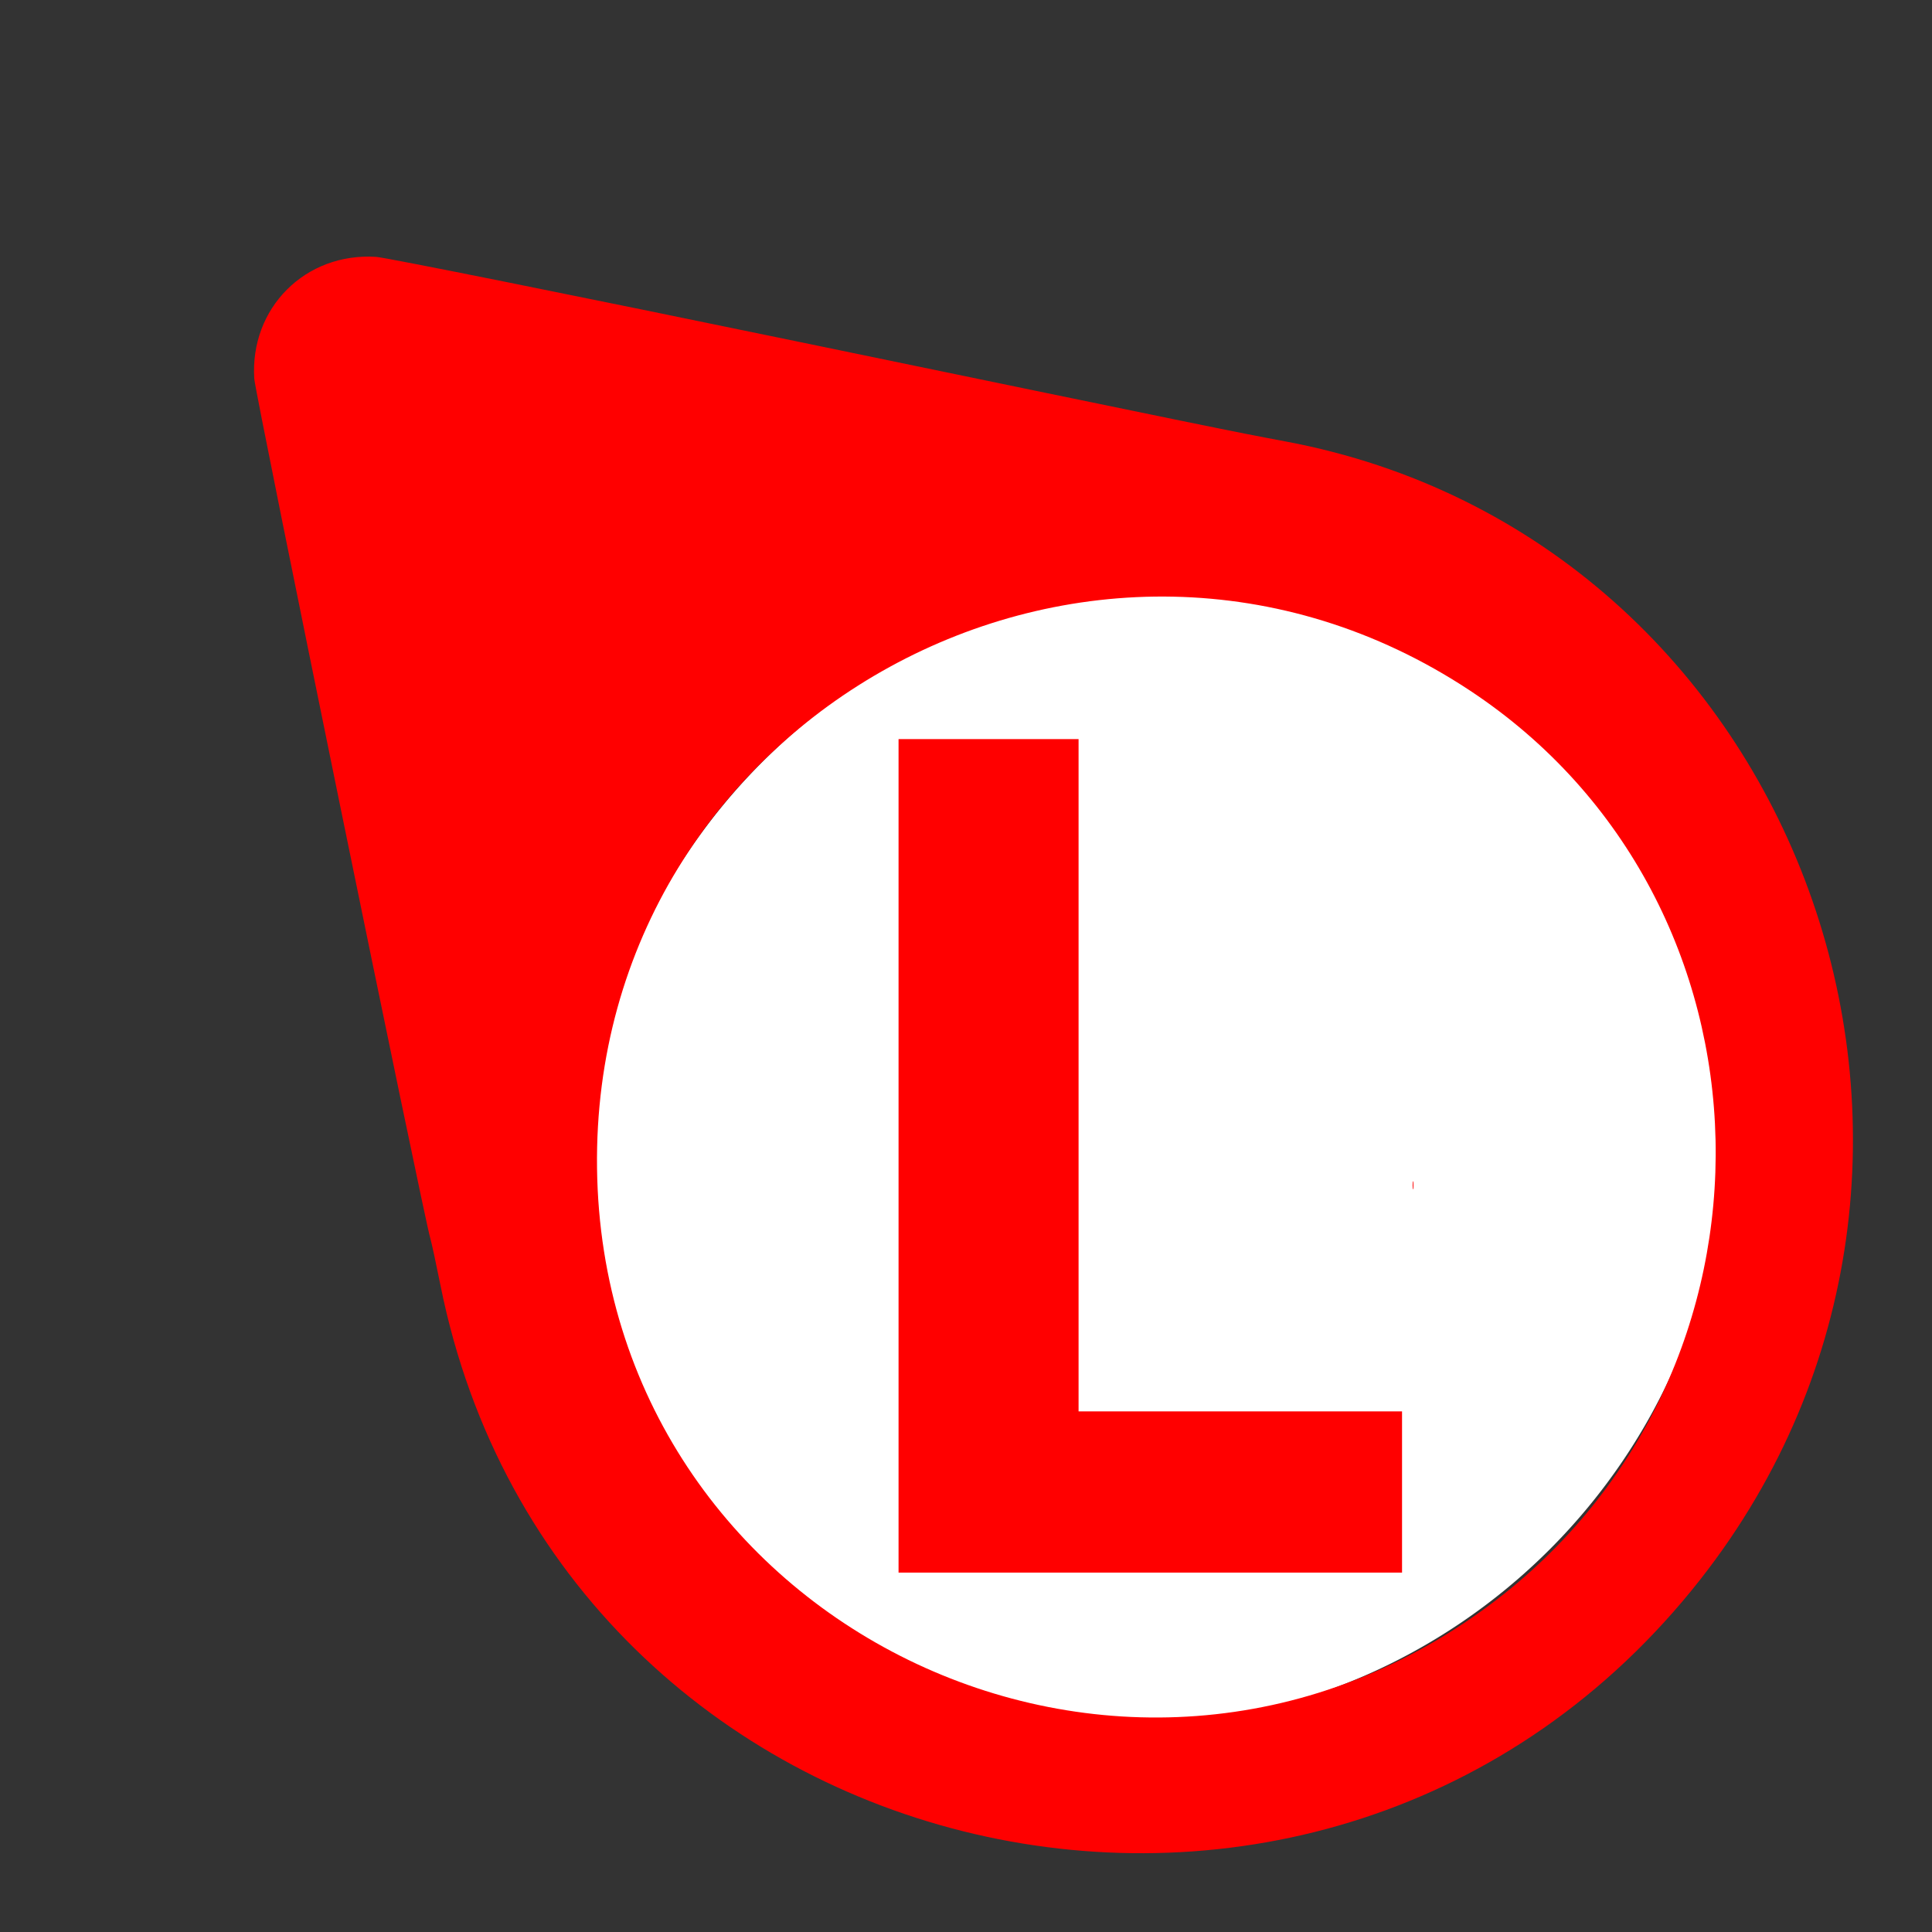 <?xml version="1.0" encoding="UTF-8" standalone="no"?>
<svg
   width="640"
   height="640"
   inkscape:version="1.1.2 (b8e25be833, 2022-02-05)"
   sodipodi:docname="indicador_manuallocalalm_135.svg"
   version="1.1"
   id="svg33"
   xmlns:inkscape="http://www.inkscape.org/namespaces/inkscape"
   xmlns:sodipodi="http://sodipodi.sourceforge.net/DTD/sodipodi-0.dtd"
   xmlns:xlink="http://www.w3.org/1999/xlink"
   xmlns="http://www.w3.org/2000/svg"
   xmlns:svg="http://www.w3.org/2000/svg"
   xmlns:rdf="http://www.w3.org/1999/02/22-rdf-syntax-ns#"
   xmlns:cc="http://creativecommons.org/ns#"
   xmlns:dc="http://purl.org/dc/elements/1.1/">
  <rect width="100%" height="100%" fill="#333333" stroke="none"/>
  <sodipodi:namedview
     bordercolor="#666666"
     borderopacity="1"
     gridtolerance="10"
     guidetolerance="10"
     inkscape:current-layer="svg33"
     inkscape:cx="145.76271"
     inkscape:cy="292.88136"
     inkscape:pageopacity="0"
     inkscape:pageshadow="2"
     inkscape:window-height="1009"
     inkscape:window-maximized="1"
     inkscape:window-width="1920"
     inkscape:window-x="-8"
     inkscape:window-y="-8"
     inkscape:zoom="0.7375"
     objecttolerance="10"
     pagecolor="#ffffff"
     showgrid="false"
     id="namedview4"
     inkscape:pagecheckerboard="0" />
  <defs
     id="defs9">
    <path
       id="c1GPuNhv6q"
       d="m209.08 1.81c-174.32 21.04-267.23 220.62-169.3 363.71 10.25 14.98 12.65 18.62 90.53 137.13 41.43 63.05 77.08 116.64 79.23 119.09 15.51 17.68 41.63 17.68 57.14 0 3.28-3.73 156.72-236.22 160.1-242.57 0.62-1.17 4.52-7.22 8.66-13.44 110.99-166.87-26.56-388.02-226.36-363.92m55.29 43.33c149.9 21.75 212.26 203.33 106.94 311.4-104.4 107.12-286.33 53.98-316.34-92.4-25.45-124.15 82.8-237.36 209.4-219" />
    <path
       id="amLhc2JGK"
       d="m324.47 238.27c0 1.19 0.07 1.67 0.16 1.08 0.09-0.59 0.09-1.56 0-2.15s-0.16-0.11-0.16 1.07" />
    <path
       id="amLhc2JGK-2"
       d="m324.47 238.27c0 1.19 0.07 1.67 0.16 1.08 0.09-0.59 0.09-1.56 0-2.15s-0.16-0.11-0.16 1.07" />
  </defs>
  <path
     transform="rotate(135)"
     d="m192.22-541.49a192.22 184.44 0 0 1-192.22 184.44 192.22 184.44 0 0 1-192.22-184.44 192.22 184.44 0 0 1 192.22-184.44 192.22 184.44 0 0 1 192.22 184.44z"
     fill="#fff"
     id="path11" />
  <use
     transform="rotate(135,320,320)"
     x="82.499"
     y="2.503"
     width="100%"
     height="100%"
     fill="#ff0000"
     xlink:href="#c1GPuNhv6q"
     id="use13"
     style="fill:#ff0000;fill-opacity:1" />
  <g
     transform="rotate(135,320,320)"
     id="g19">
    <use
       x="82.496"
       y="2.502"
       width="100%"
       height="100%"
       fill="#b3c8e0"
       xlink:href="#amLhc2JGK"
       id="use15" />
    <use
       x="82.496"
       y="2.502"
       width="100%"
       height="100%"
       xlink:href="#amLhc2JGK"
       id="use17" />
  </g>
  <g
     transform="translate(60.991 151.86)"
     id="g31"
     style="fill:#ff0000;fill-opacity:1">
    <use
       x="82.496"
       y="2.502"
       width="100%"
       height="100%"
       fill="#b3c8e0"
       xlink:href="#amLhc2JGK-2"
       id="use21"
       style="fill:#ff0000;fill-opacity:1" />
    <use
       x="82.496"
       y="2.502"
       width="100%"
       height="100%"
       xlink:href="#amLhc2JGK-2"
       id="use23"
       style="fill:#ff0000;fill-opacity:1" />
    <g
       transform="matrix(3.78,0,0,3.78,-1442.3,-43.766)"
       font-family="sans-serif"
       letter-spacing="0px"
       word-spacing="0px"
       id="g25"
       style="fill:#ff0000;fill-opacity:1" />
    <g
       transform="matrix(8.424,0,0,10.059,-920.8,-648.08)"
       fill="#f00"
       aria-label="L"
       id="g29"
       style="fill:#ff0000;fill-opacity:1">
      <path
         d="m157.2 101.12h-19.799v-27.449h7.079v22.14h12.72z"
         fill="#f00"
         stroke-width=".944"
         style="font-feature-settings:normal;font-variant-caps:normal;font-variant-ligatures:normal;font-variant-numeric:normal;fill:#ff0000;fill-opacity:1"
         inkscape:connector-curvature="0"
         id="path27" />
    </g>
  </g>
</svg>
